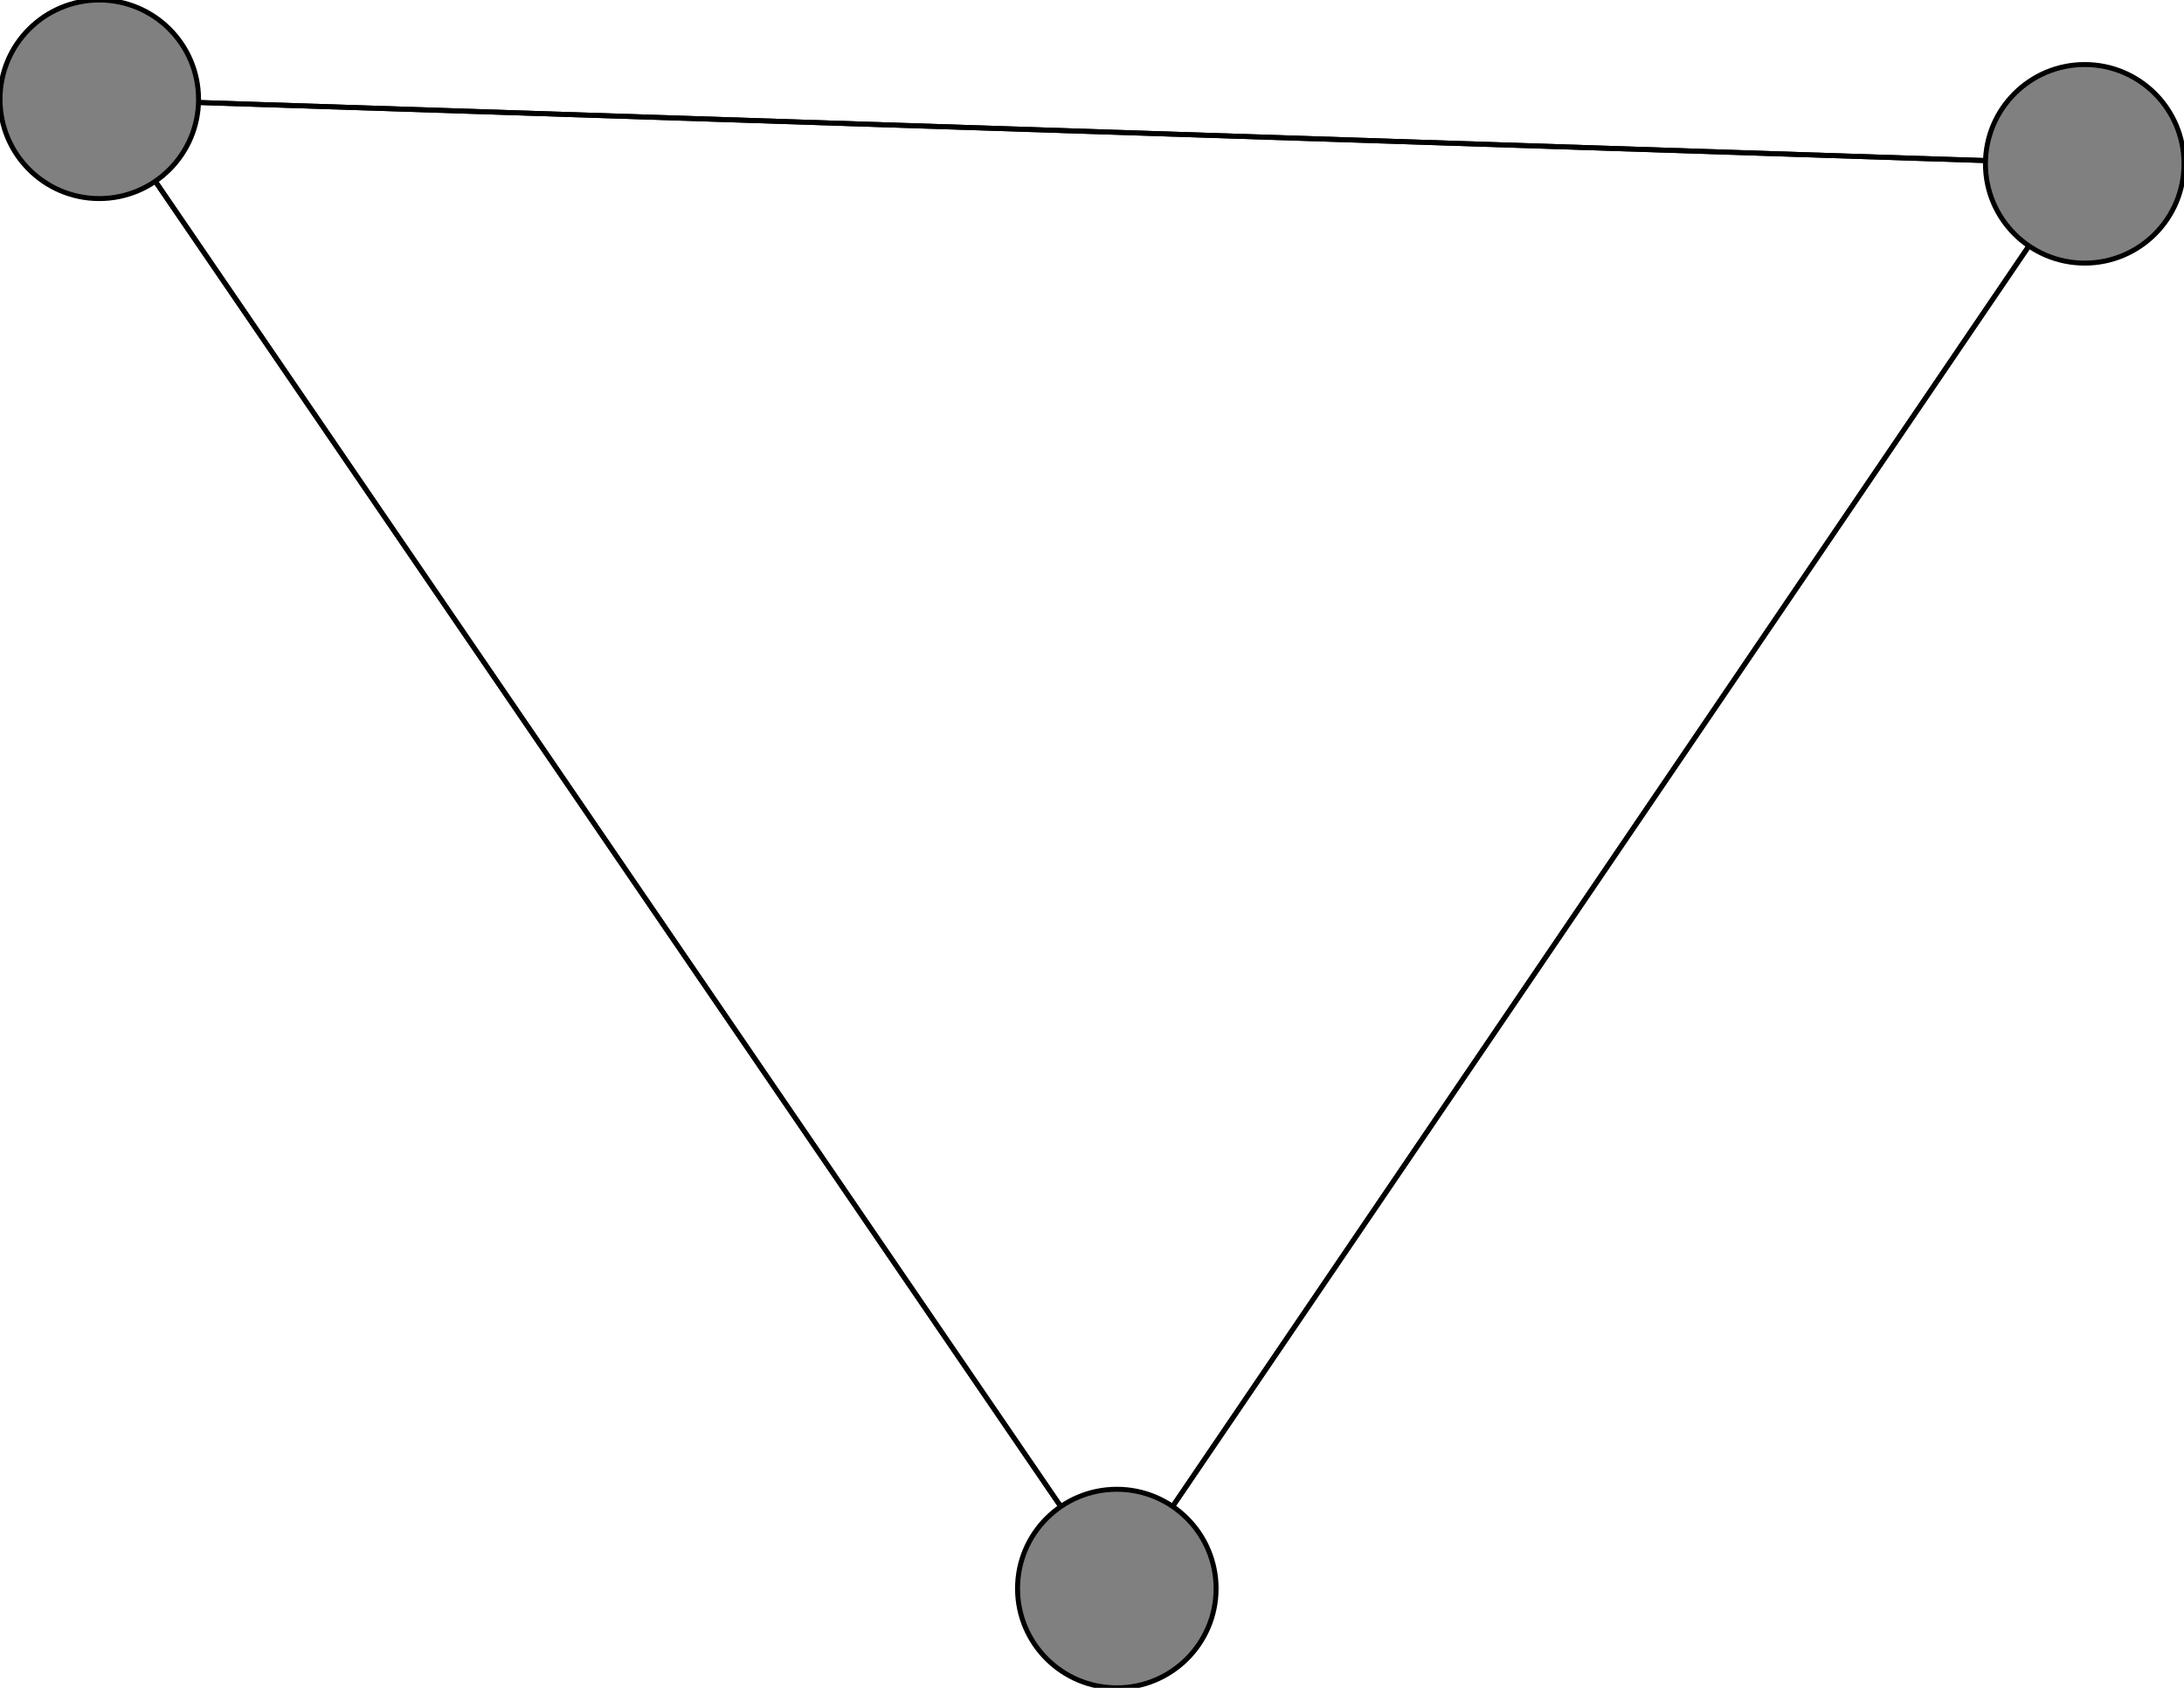 <svg width="440" height="340" xmlns="http://www.w3.org/2000/svg">
<path stroke-width="1" stroke="black" d="M 420 33 20 20"/>
<path stroke-width="1" stroke="black" d="M 420 33 225 320"/>
<path stroke-width="1" stroke="black" d="M 20 20 420 33"/>
<path stroke-width="1" stroke="black" d="M 20 20 225 320"/>
<path stroke-width="1" stroke="black" d="M 225 320 420 33"/>
<path stroke-width="1" stroke="black" d="M 225 320 20 20"/>
<circle cx="420" cy="33" r="20.0" style="fill:gray;stroke:black;stroke-width:1.0"/>
<circle cx="20" cy="20" r="20.0" style="fill:gray;stroke:black;stroke-width:1.0"/>
<circle cx="225" cy="320" r="20.0" style="fill:gray;stroke:black;stroke-width:1.0"/>
</svg>
